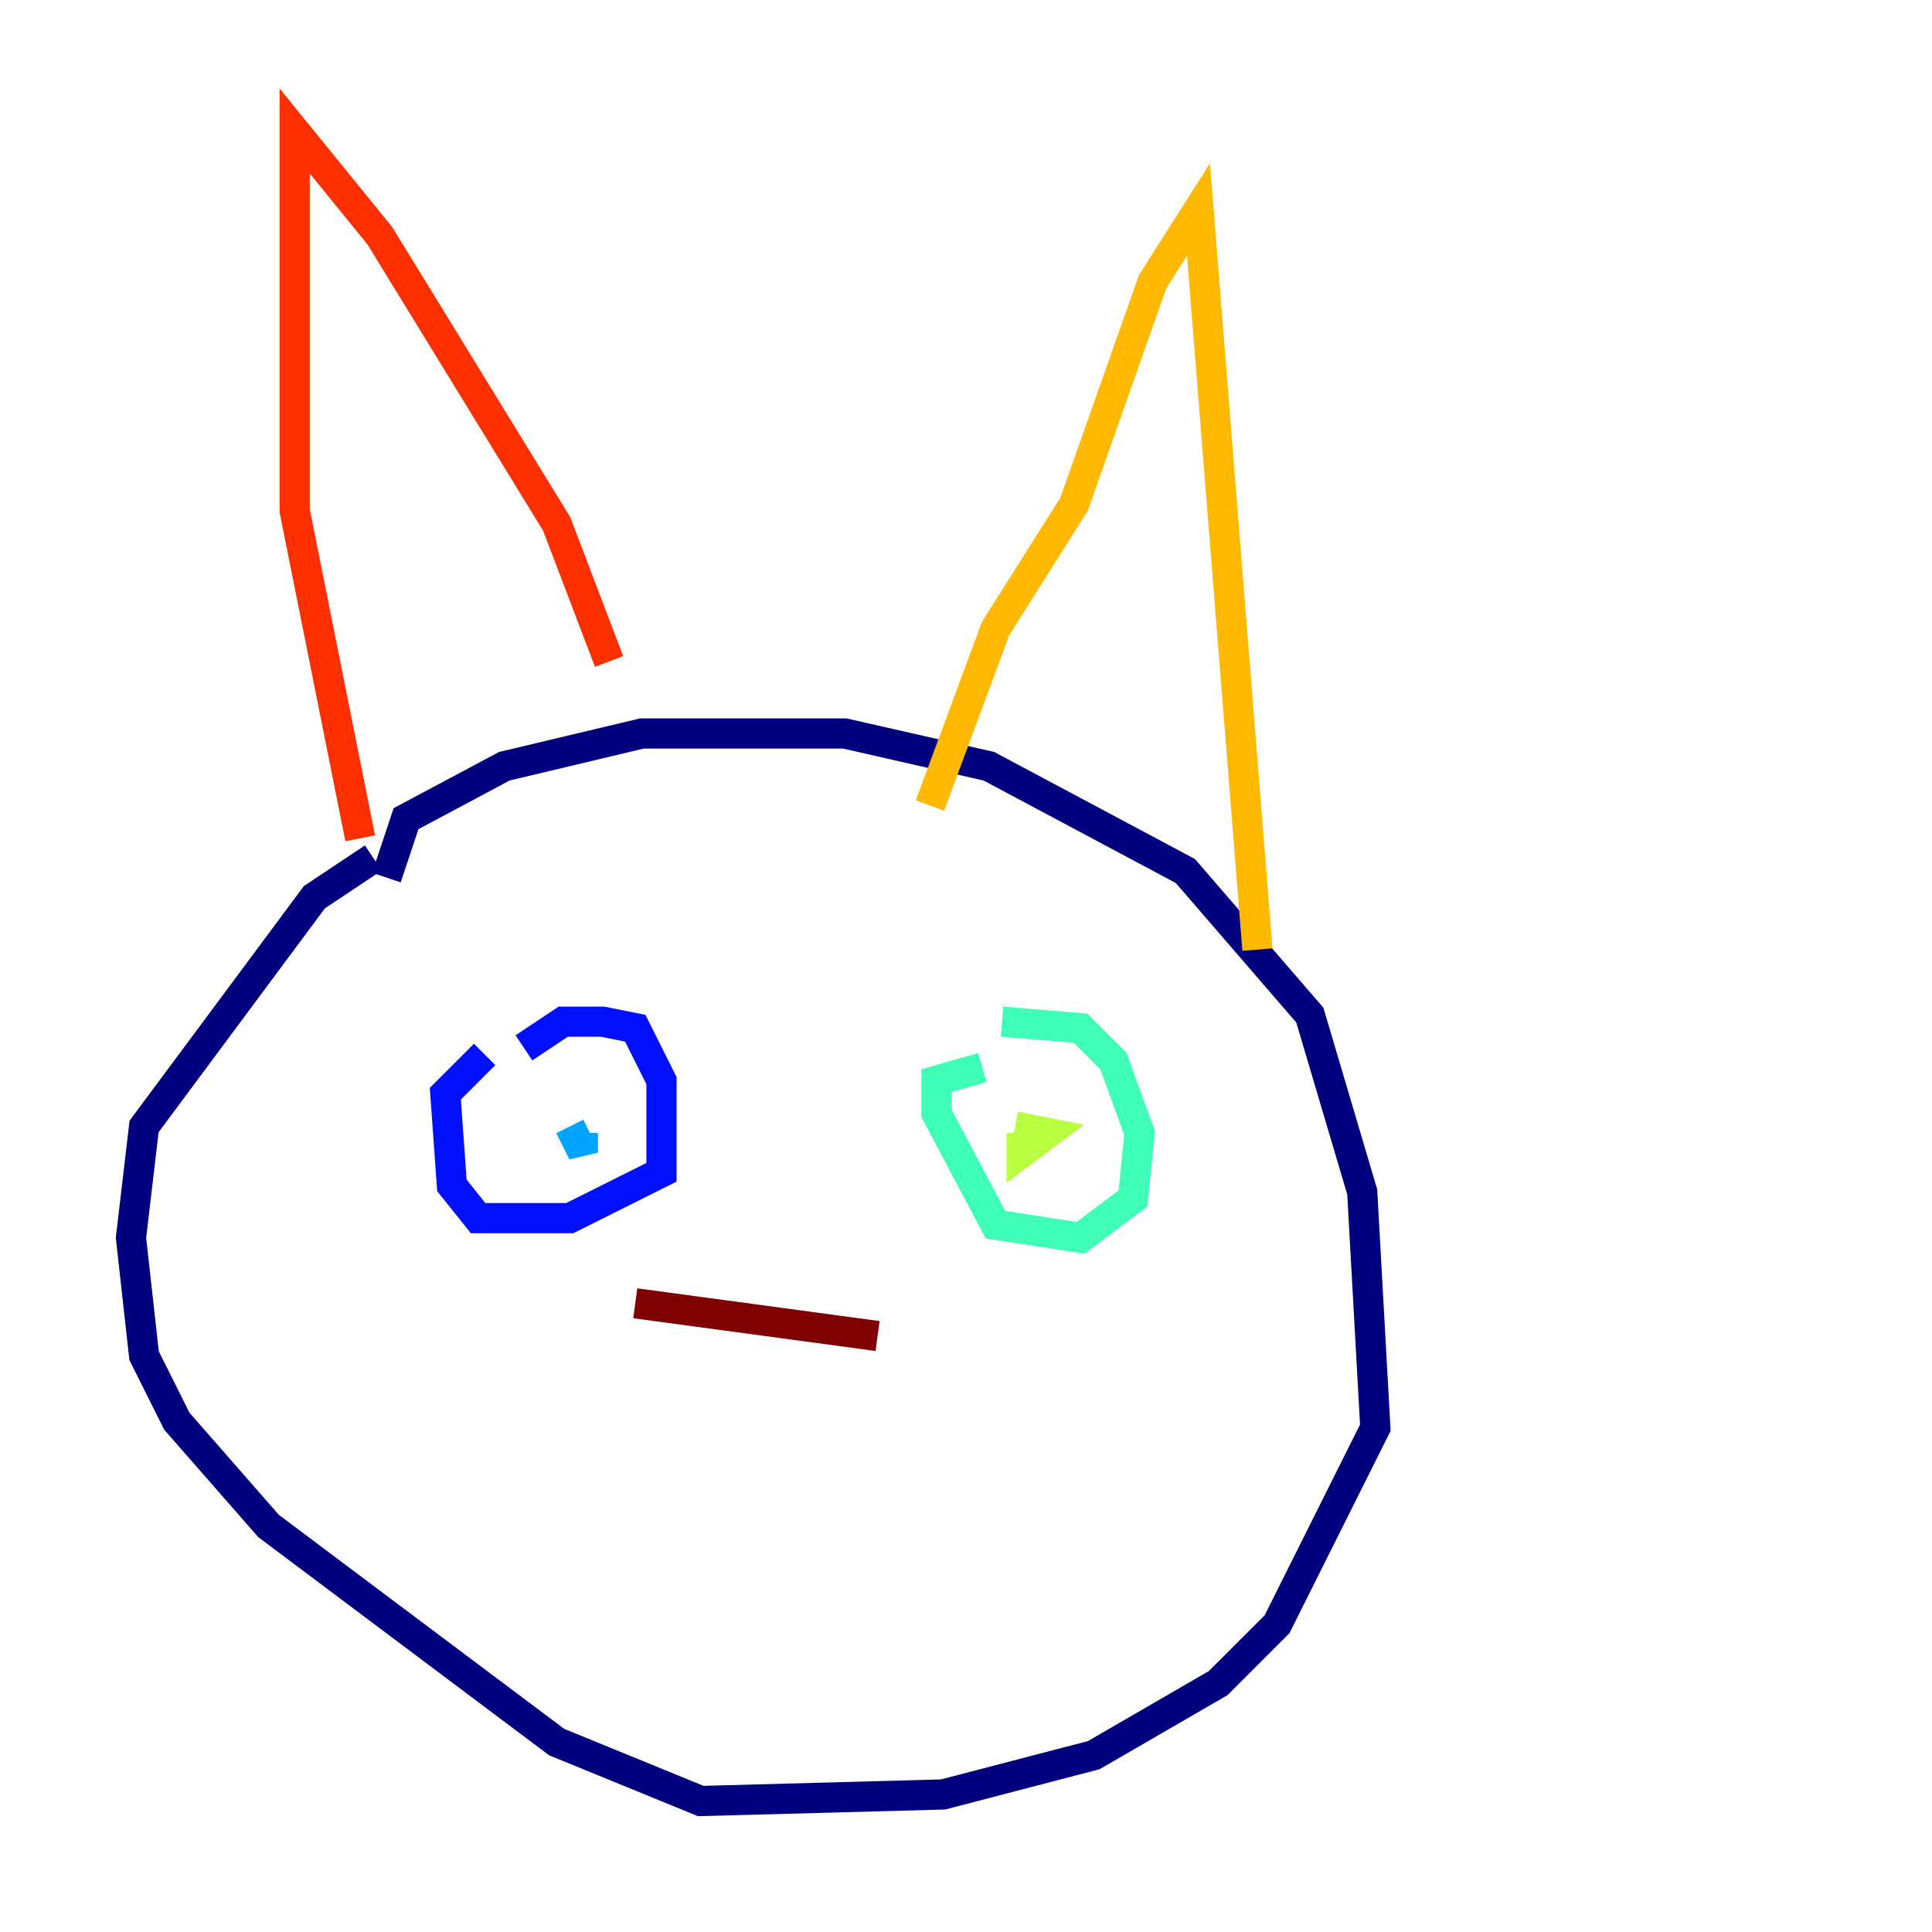 <?xml version="1.0" encoding="utf-8" ?>
<svg baseProfile="tiny" height="128" version="1.2" viewBox="0,0,128,128" width="128" xmlns="http://www.w3.org/2000/svg" xmlns:ev="http://www.w3.org/2001/xml-events" xmlns:xlink="http://www.w3.org/1999/xlink"><defs /><polyline fill="none" points="25.6,58.142 26.902,54.237 33.41,50.766 42.522,48.597 55.973,48.597 65.519,50.766 78.536,57.709 86.78,67.254 90.251,78.969 91.119,94.59 84.61,107.607 80.705,111.512 72.461,116.285 62.481,118.888 46.427,119.322 36.881,115.417 17.79,101.098 11.715,94.156 9.546,89.817 8.678,82.007 9.546,74.63 20.827,59.444 24.732,56.841" stroke="#00007f" stroke-width="2" /><polyline fill="none" points="34.712,69.424 37.315,67.688 39.919,67.688 42.088,68.122 43.824,71.593 43.824,77.668 37.749,80.705 31.675,80.705 29.939,78.536 29.505,72.461 32.108,69.858" stroke="#0010ff" stroke-width="2" /><polyline fill="none" points="37.749,74.63 38.617,76.366 38.617,75.064" stroke="#00a4ff" stroke-width="2" /><polyline fill="none" points="66.386,67.688 71.593,68.122 73.763,70.291 75.498,75.064 75.064,79.403 71.593,82.007 65.953,81.139 62.047,73.763 62.047,71.593 65.085,70.725" stroke="#3fffb7" stroke-width="2" /><polyline fill="none" points="67.254,74.63 69.424,75.064 67.688,76.366 67.688,75.064" stroke="#b7ff3f" stroke-width="2" /><polyline fill="none" points="83.308,62.915 79.403,13.885 76.366,18.658 71.159,33.41 65.953,41.654 61.614,53.37" stroke="#ffb900" stroke-width="2" /><polyline fill="none" points="40.352,43.824 36.881,34.712 25.166,15.62 19.525,8.678 19.525,33.844 23.864,55.539" stroke="#ff3000" stroke-width="2" /><polyline fill="none" points="58.142,88.515 42.088,86.346" stroke="#7f0000" stroke-width="2" /></svg>